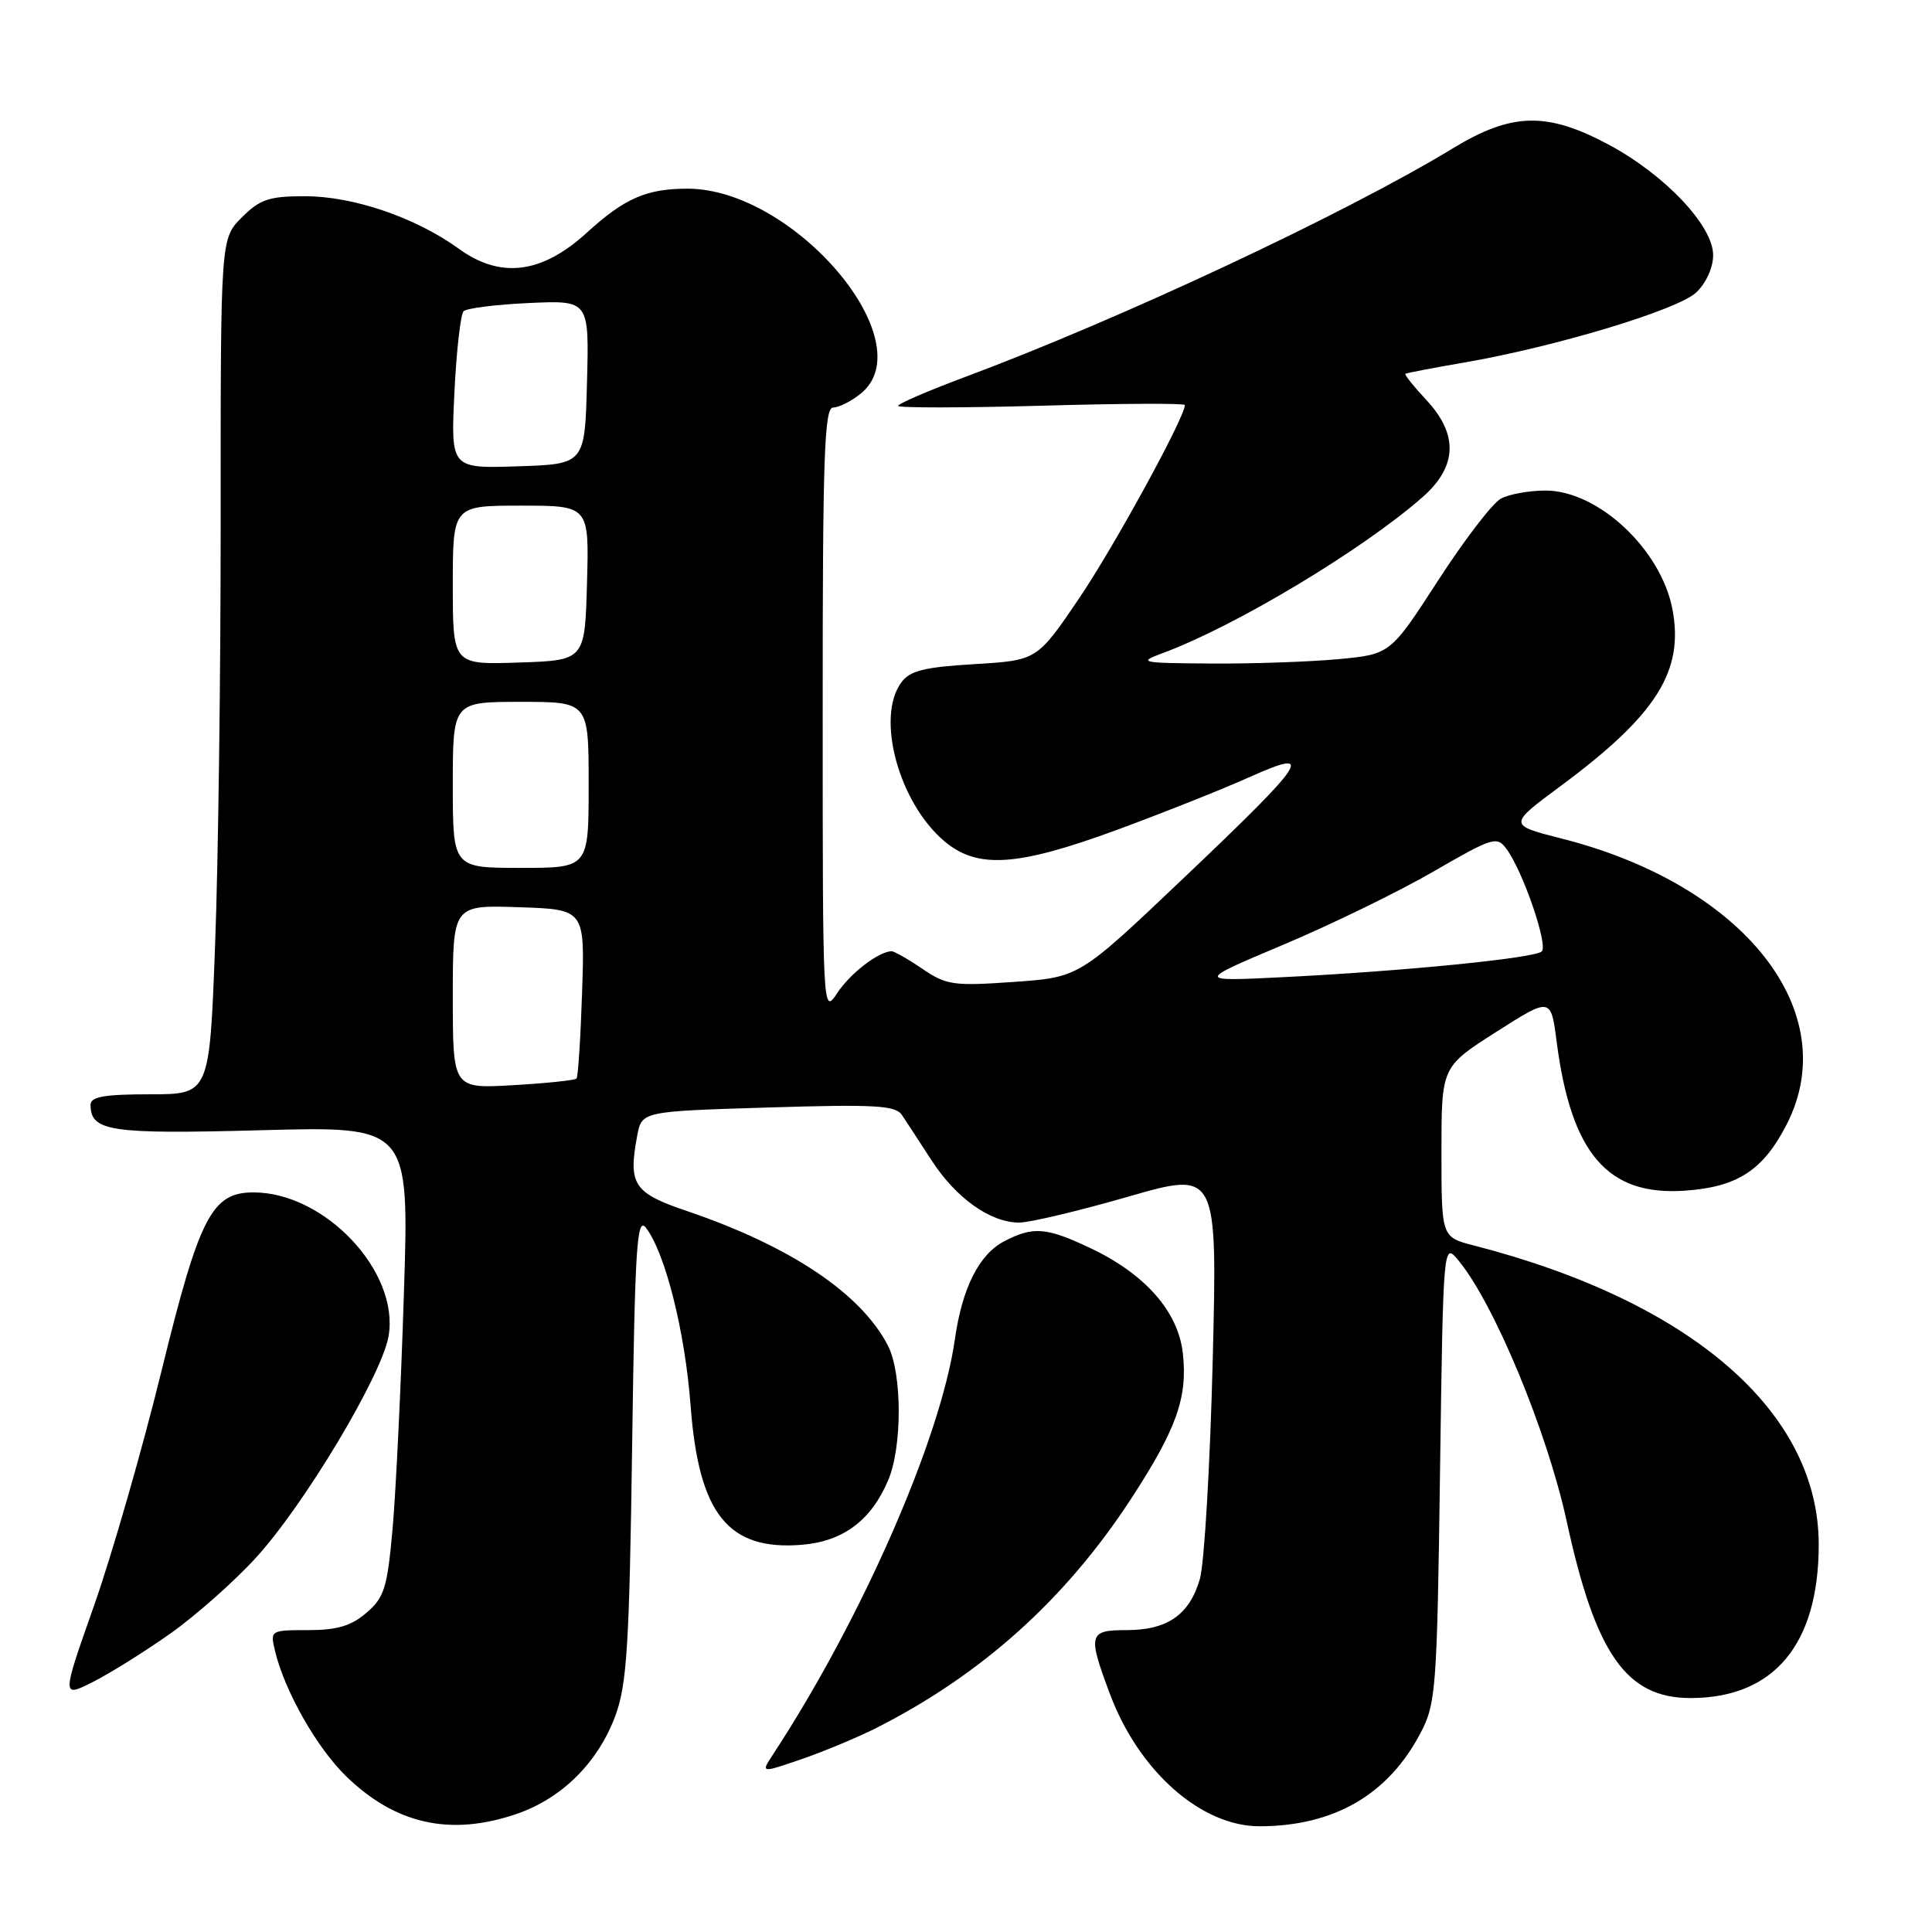 <?xml version="1.0" encoding="UTF-8" standalone="no"?>
<!DOCTYPE svg PUBLIC "-//W3C//DTD SVG 1.1//EN" "http://www.w3.org/Graphics/SVG/1.1/DTD/svg11.dtd" >
<svg xmlns="http://www.w3.org/2000/svg" xmlns:xlink="http://www.w3.org/1999/xlink" version="1.1" viewBox="0 0 256 256">
 <g >
 <path fill="currentColor"
d=" M 68.41 240.37 C 74.44 238.32 79.24 233.55 81.54 227.34 C 83.07 223.19 83.39 218.08 83.76 191.69 C 84.13 165.12 84.39 161.13 85.59 162.69 C 88.16 166.04 90.77 176.44 91.51 186.28 C 92.59 200.64 96.49 205.50 106.28 204.69 C 111.73 204.23 115.42 201.47 117.68 196.16 C 119.57 191.73 119.55 181.97 117.65 178.29 C 114.08 171.38 104.72 165.12 91.00 160.46 C 83.96 158.08 83.22 156.96 84.43 150.50 C 85.04 147.26 85.04 147.26 101.77 146.75 C 115.90 146.31 118.66 146.47 119.50 147.73 C 120.05 148.55 121.82 151.25 123.42 153.73 C 126.69 158.77 131.22 161.99 135.04 162.00 C 136.43 162.00 142.91 160.46 149.44 158.58 C 161.31 155.16 161.31 155.16 160.69 180.33 C 160.34 194.17 159.58 207.17 158.99 209.22 C 157.63 213.95 154.69 216.00 149.28 216.00 C 144.24 216.00 144.10 216.53 147.08 224.48 C 150.90 234.70 159.17 242.00 166.90 241.99 C 176.76 241.98 183.98 237.79 188.25 229.59 C 190.27 225.73 190.42 223.76 190.81 195.04 C 191.24 164.57 191.24 164.57 193.27 167.04 C 198.00 172.77 205.00 189.66 207.60 201.60 C 211.42 219.18 215.50 225.00 224.00 225.00 C 235.07 225.00 241.01 217.87 240.99 204.60 C 240.96 187.06 224.06 172.43 195.25 165.02 C 191.00 163.92 191.00 163.92 191.00 152.64 C 191.00 141.36 191.00 141.36 198.25 136.74 C 205.50 132.12 205.50 132.12 206.27 138.07 C 208.19 152.87 213.03 158.49 223.26 157.77 C 230.23 157.29 233.64 155.06 236.75 148.98 C 244.37 134.07 231.14 117.26 206.95 111.12 C 199.83 109.31 199.83 109.31 206.82 104.13 C 219.48 94.75 223.16 88.93 221.61 80.75 C 220.11 72.81 211.77 65.00 204.78 65.00 C 202.63 65.00 199.97 65.48 198.88 66.07 C 197.78 66.65 194.04 71.53 190.56 76.91 C 184.23 86.69 184.23 86.69 177.37 87.34 C 173.59 87.69 166.00 87.96 160.50 87.92 C 151.14 87.86 150.72 87.78 154.01 86.56 C 163.62 83.02 180.50 72.89 188.50 65.87 C 193.11 61.81 193.27 57.57 188.97 52.97 C 187.30 51.18 186.07 49.64 186.22 49.53 C 186.37 49.42 189.88 48.75 194.00 48.04 C 206.07 45.96 222.29 41.07 224.75 38.76 C 226.06 37.53 227.00 35.47 227.00 33.80 C 227.00 29.90 220.57 23.12 213.11 19.14 C 204.95 14.79 200.31 14.91 192.50 19.66 C 178.29 28.30 148.45 42.29 127.75 50.00 C 122.94 51.80 119.00 53.50 119.00 53.78 C 119.00 54.06 127.55 54.05 138.00 53.76 C 148.45 53.46 157.00 53.42 157.00 53.67 C 157.00 55.30 147.64 72.41 143.01 79.25 C 137.42 87.50 137.42 87.50 129.13 88.00 C 122.43 88.40 120.56 88.87 119.42 90.44 C 116.02 95.09 119.11 106.39 125.15 111.48 C 129.54 115.17 134.79 114.82 148.06 109.94 C 154.13 107.70 162.01 104.57 165.57 102.97 C 174.45 98.99 173.30 100.72 156.50 116.67 C 142.99 129.50 142.99 129.50 134.33 130.11 C 126.34 130.67 125.40 130.54 122.20 128.36 C 120.29 127.06 118.45 126.02 118.11 126.04 C 116.34 126.14 112.65 128.99 110.95 131.57 C 109.02 134.49 109.01 134.38 109.01 94.25 C 109.00 60.56 109.23 54.00 110.39 54.00 C 111.15 54.00 112.80 53.17 114.05 52.16 C 122.46 45.35 105.24 25.00 91.08 25.00 C 85.67 25.00 82.74 26.28 77.76 30.83 C 71.78 36.29 66.32 36.97 60.78 32.95 C 55.05 28.81 46.82 26.00 40.39 26.00 C 35.65 26.00 34.44 26.41 32.04 28.81 C 29.23 31.62 29.23 31.62 29.24 68.56 C 29.25 88.88 28.92 114.39 28.50 125.25 C 27.76 145.00 27.76 145.00 19.88 145.00 C 13.85 145.00 12.00 145.32 12.00 146.38 C 12.00 149.92 14.55 150.30 34.64 149.76 C 54.23 149.23 54.23 149.23 53.52 171.36 C 53.14 183.54 52.46 197.53 52.03 202.45 C 51.32 210.41 50.94 211.65 48.56 213.70 C 46.54 215.44 44.67 216.00 40.84 216.00 C 35.83 216.00 35.79 216.03 36.44 218.75 C 37.70 224.04 41.94 231.53 45.82 235.32 C 52.37 241.72 59.68 243.35 68.41 240.37 Z  M 116.05 229.00 C 130.06 221.91 141.16 211.94 149.84 198.65 C 155.90 189.36 157.39 185.18 156.73 179.30 C 156.11 173.78 151.74 168.82 144.50 165.39 C 138.66 162.62 136.91 162.48 133.09 164.46 C 129.74 166.19 127.49 170.65 126.52 177.50 C 124.65 190.64 114.17 214.55 102.45 232.44 C 100.79 234.96 100.79 234.96 106.20 233.10 C 109.17 232.08 113.60 230.23 116.05 229.00 Z  M 22.59 216.44 C 25.95 214.06 31.03 209.56 33.90 206.42 C 40.34 199.38 50.62 182.20 51.49 177.03 C 52.94 168.50 43.05 158.00 33.59 158.00 C 28.07 158.00 26.43 161.18 21.44 181.50 C 18.88 191.95 14.84 206.00 12.47 212.73 C 8.16 224.96 8.16 224.96 12.33 222.86 C 14.62 221.70 19.24 218.81 22.59 216.44 Z  M 60.00 132.09 C 60.00 119.92 60.00 119.92 68.75 120.21 C 77.50 120.50 77.50 120.50 77.13 131.50 C 76.93 137.55 76.60 142.69 76.39 142.92 C 76.17 143.14 72.40 143.54 68.00 143.79 C 60.00 144.26 60.00 144.26 60.00 132.09 Z  M 170.00 125.20 C 176.32 122.54 185.28 118.18 189.89 115.51 C 197.87 110.90 198.35 110.76 199.64 112.52 C 201.82 115.50 205.16 125.24 204.29 126.07 C 203.35 126.96 186.11 128.68 170.00 129.48 C 158.50 130.05 158.50 130.05 170.00 125.20 Z  M 60.00 104.00 C 60.00 93.00 60.00 93.00 69.00 93.00 C 78.00 93.00 78.00 93.00 78.00 104.00 C 78.00 115.00 78.00 115.00 69.00 115.00 C 60.00 115.00 60.00 115.00 60.00 104.00 Z  M 60.00 77.54 C 60.00 67.00 60.00 67.00 69.03 67.00 C 78.07 67.00 78.07 67.00 77.78 77.25 C 77.50 87.50 77.50 87.50 68.75 87.79 C 60.00 88.08 60.00 88.08 60.00 77.54 Z  M 60.21 52.03 C 60.48 46.49 61.03 41.64 61.43 41.24 C 61.83 40.84 65.74 40.35 70.11 40.15 C 78.07 39.79 78.07 39.79 77.78 50.64 C 77.50 61.50 77.50 61.50 68.61 61.79 C 59.73 62.08 59.73 62.08 60.21 52.03 Z "/>
</g>
</svg>